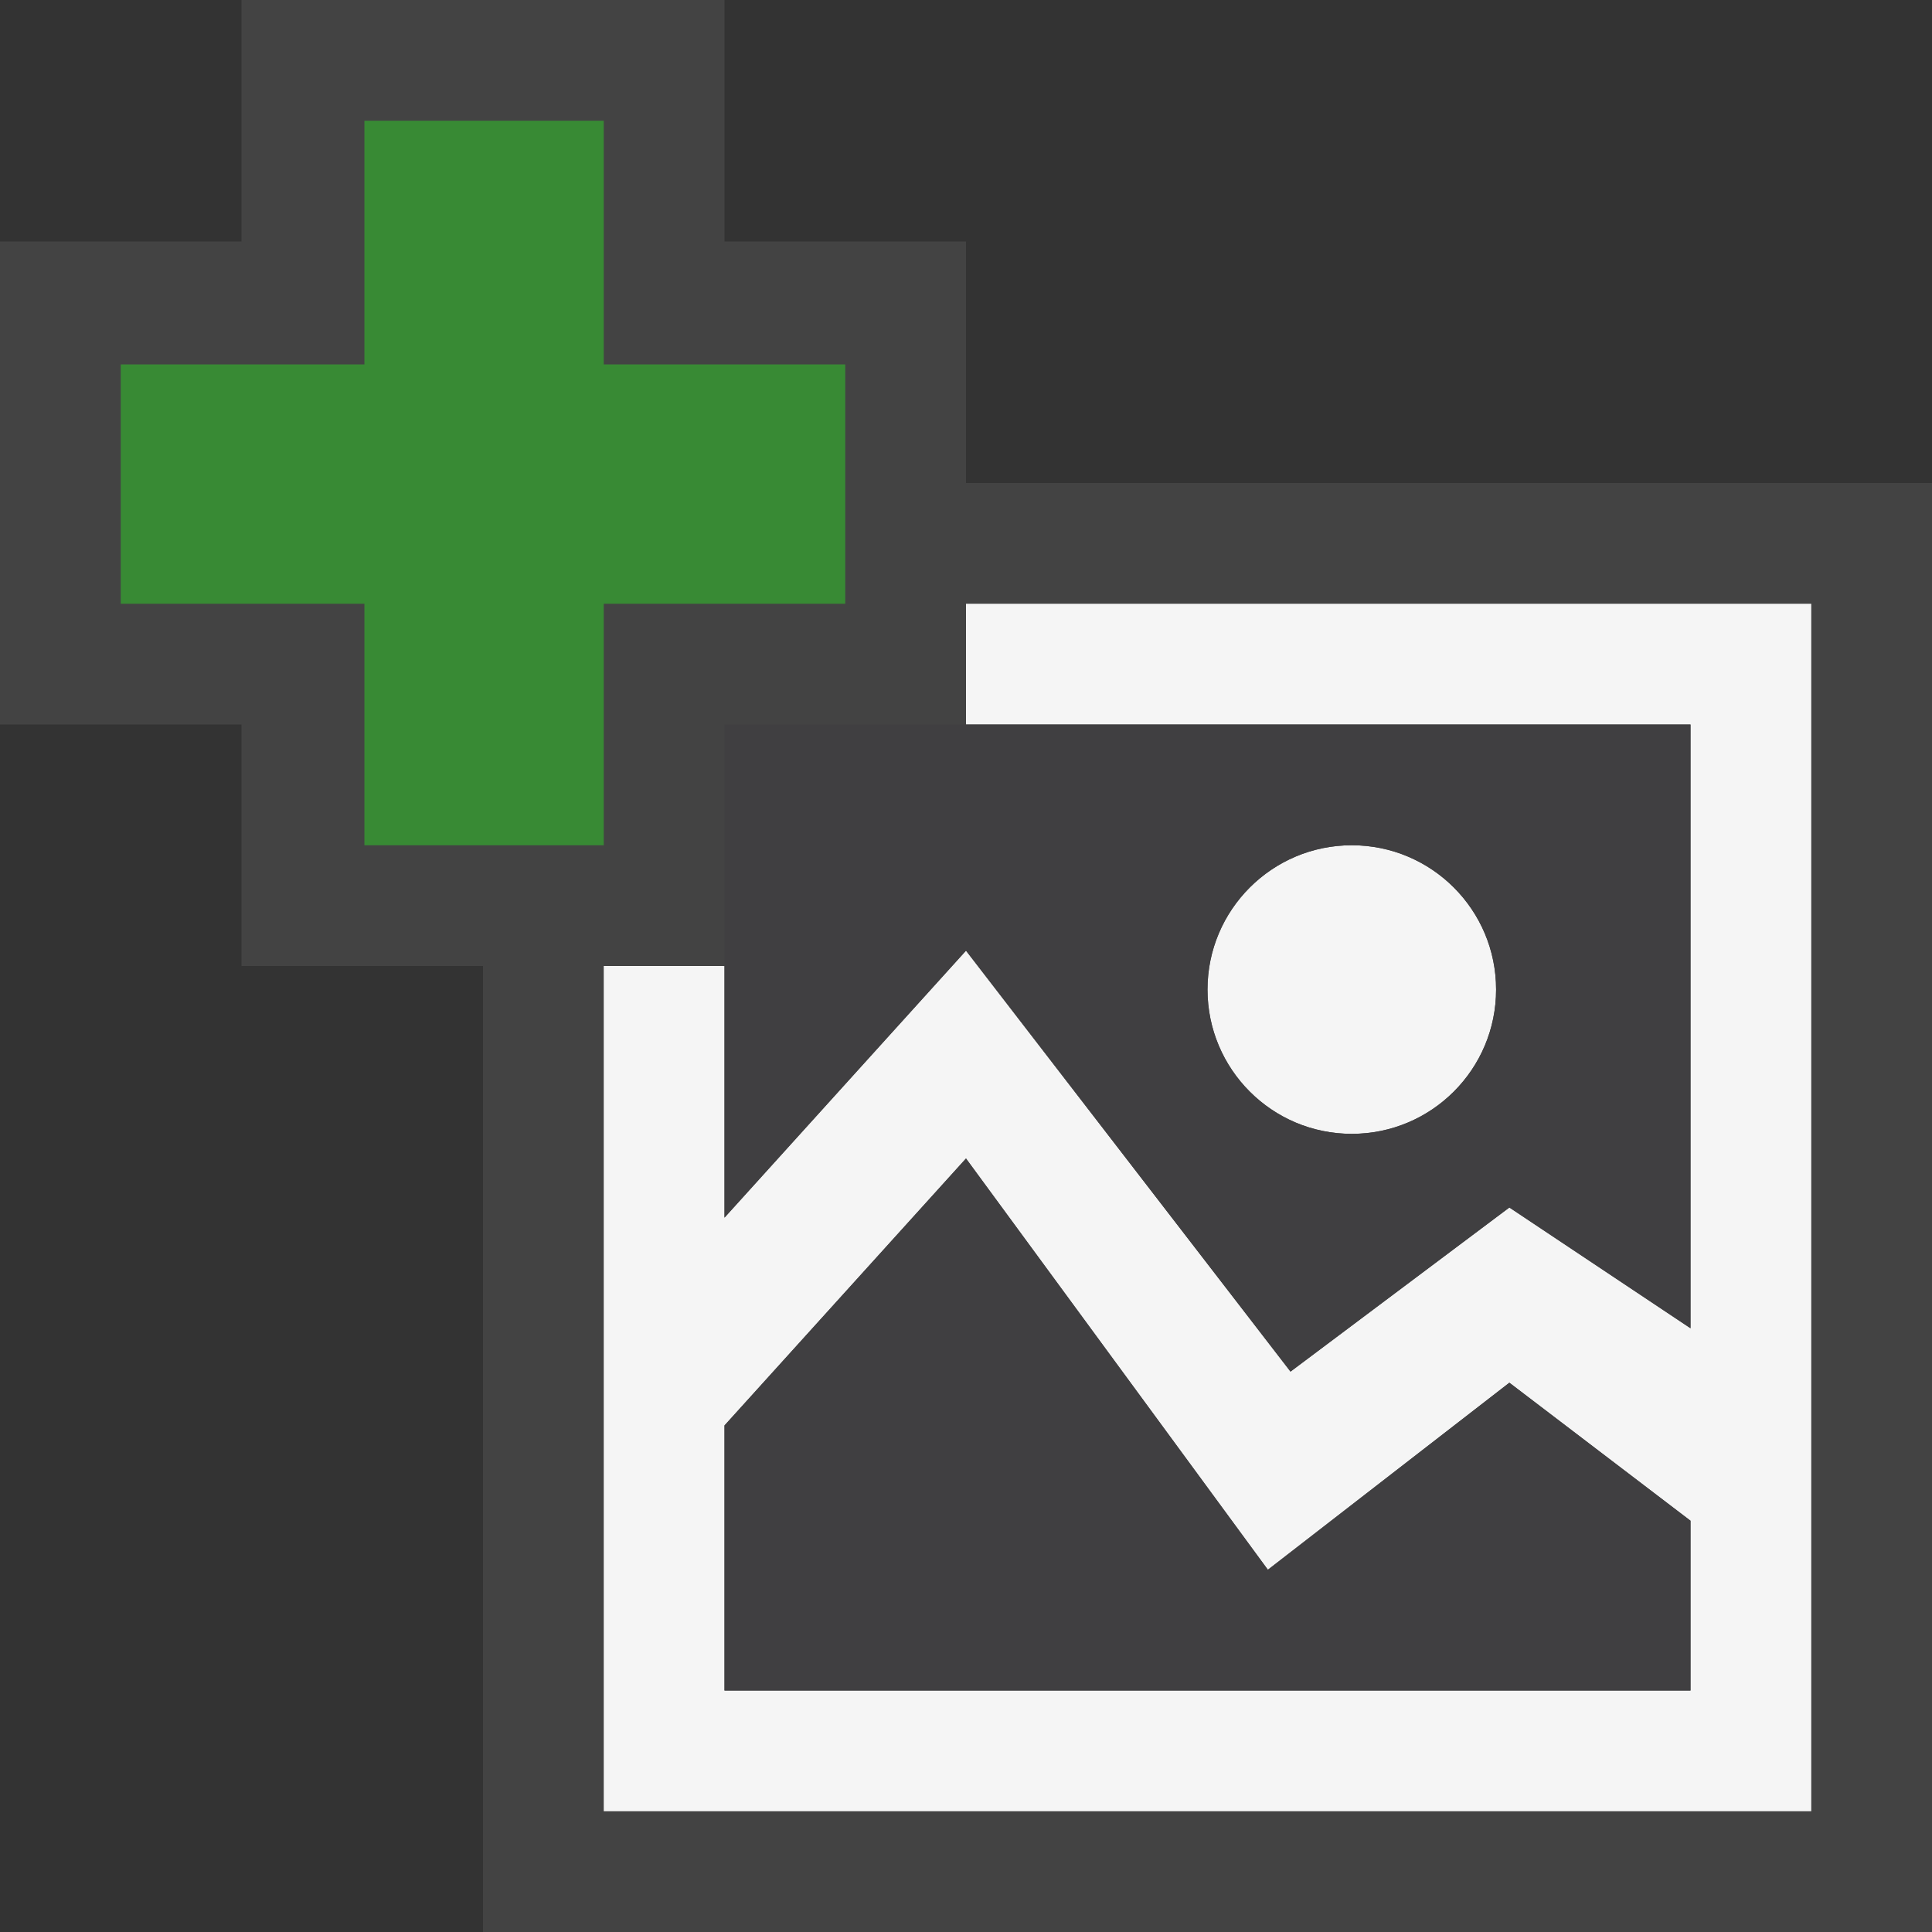 <svg xmlns="http://www.w3.org/2000/svg" width="16" height="16"><rect width="100%" height="100%" fill="#333333" stroke="none"/><style type="text/css">.icon-canvas-transparent{opacity:0;fill:#434343;} .icon-vs-out{fill:#434343;} .icon-vs-fg{fill:#403F41;} .icon-vs-action-green{fill:#388A34;} .icon-vs-bg{fill:#f5f5f5;}</style><path class="icon-canvas-transparent" d="M16 16h-16v-16h16v16z" id="canvas"/><path class="icon-vs-out" d="M16 4v12h-12v-8h-2v-2h-2v-4h2v-2h4v2h2v2h8z" id="outline"/><path class="icon-vs-bg" d="M10 8.195c0-.66.535-1.195 1.195-1.195s1.195.535 1.195 1.195-.535 1.195-1.195 1.195c-.66.001-1.195-.535-1.195-1.195zm5-3.195v10h-10v-7h1v2.084l2-2.211 2.688 3.486 1.812-1.359 1.5 1v-5h-6v-1h7zm-1 7.594l-1.5-1.143-2 1.549-2.5-3.406-2 2.211v2.195h8v-1.406z" id="iconBg"/><path class="icon-vs-fg" d="M12.5 11.451l1.5 1.143v1.406h-8v-2.195l2-2.211 2.5 3.406 2-1.549zm-6.5-5.451h8v5l-1.5-1-1.813 1.359-2.687-3.486-2 2.211v-4.084zm4 2.195c0 .66.535 1.195 1.195 1.195s1.195-.535 1.195-1.195-.535-1.195-1.195-1.195-1.195.535-1.195 1.195z" id="iconFg"/><path class="icon-vs-action-green" d="M7 5h-2v2h-1.982v-2h-2.018v-1.982h2.018v-2.018h1.982v2.018h2v1.982z" id="colorAction"/></svg>